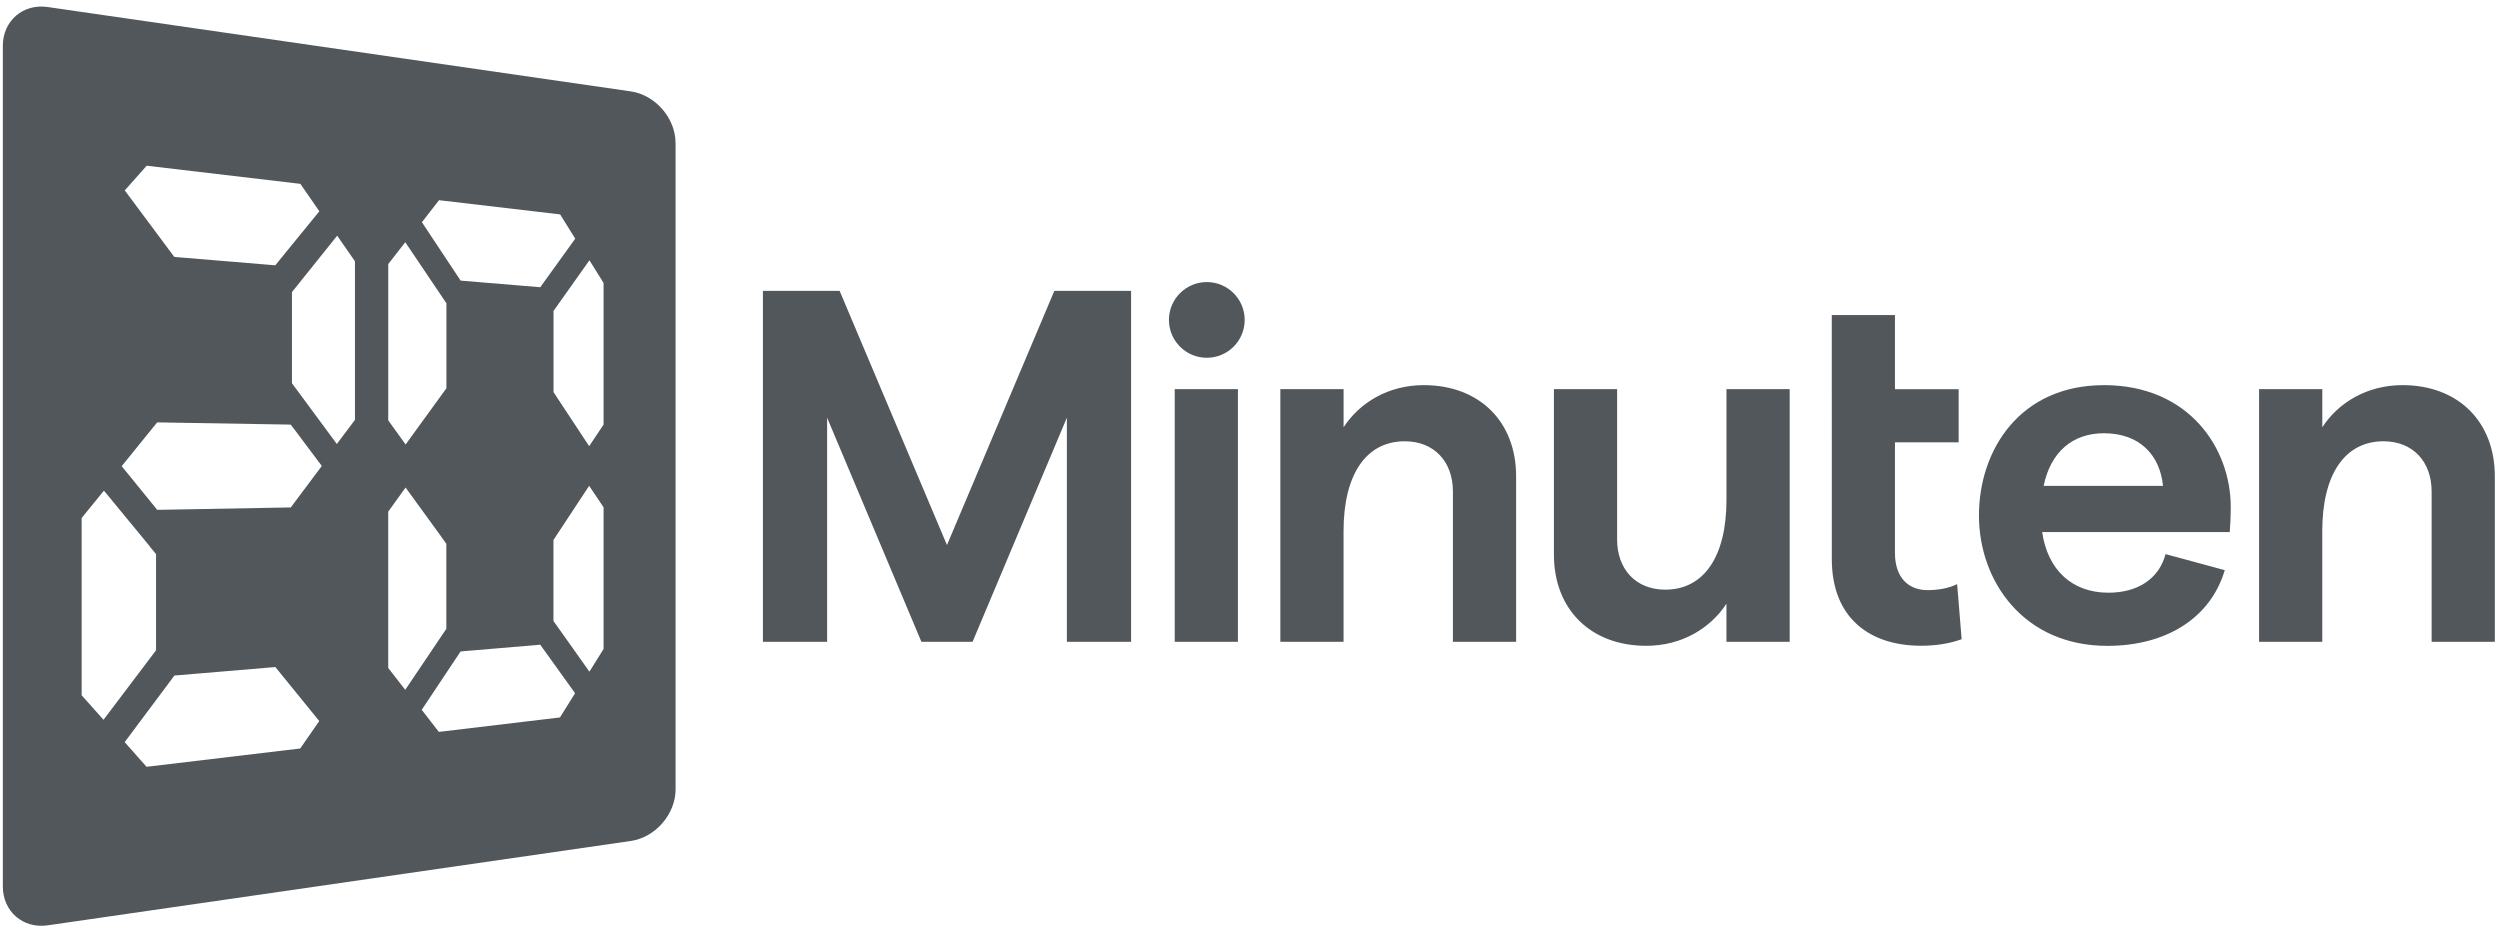 <svg width="594" height="222" viewBox="0 0 594 222" fill="none" xmlns="http://www.w3.org/2000/svg">
<path d="M181.259 69.116H199.497L225.002 129.503L250.507 69.116H268.745V152.49H253.488V99.246L231.084 152.49H218.927L196.523 99.246V152.49H181.266V69.116H181.259ZM279.113 92.46H294.131V152.49H279.113V92.46ZM304.218 92.46H319.237V101.511C323.053 95.671 329.843 91.507 338.302 91.507C351.413 91.507 360.23 100.081 360.23 113.183V152.49H345.212V116.758C345.212 109.734 340.8 104.848 333.771 104.848C324.596 104.848 319.23 112.706 319.23 126.166V152.49H304.211V92.46H304.218ZM425.221 152.49H410.203V143.44C406.387 149.28 399.596 153.444 391.137 153.444C378.026 153.444 369.209 144.87 369.209 131.768V92.46H384.227V128.192C384.227 135.217 388.639 140.103 395.668 140.103C404.843 140.103 410.209 132.244 410.209 118.784V92.46H425.228V152.49H425.221ZM435.231 92.474V74.857H450.242V92.474H465.373V105.093H450.242V131.403C450.242 137.117 453.335 140.215 457.986 140.215C460.252 140.215 462.868 139.858 465.015 138.785L466.088 151.88C463.114 152.953 459.894 153.43 456.443 153.43C444.294 153.43 435.238 146.882 435.238 132.833V105.1M499.871 91.507C520.129 91.507 530.026 106.516 530.026 120.453C530.026 122.598 529.907 125.22 529.788 126.412H485.217C486.529 135.462 492.365 140.825 500.951 140.825C507.98 140.825 512.988 137.488 514.538 131.655L528.603 135.469C525.264 146.784 514.777 153.458 500.712 153.458C480.812 153.458 470.199 138.091 470.199 122.486C470.199 106.881 479.97 91.514 499.878 91.514L499.871 91.507ZM513.935 115.447C513.219 108.304 508.569 102.941 499.871 102.941C492.484 102.941 487.237 107.35 485.568 115.447H513.935ZM536.761 92.46H551.779V101.511C555.595 95.671 562.385 91.507 570.845 91.507C583.955 91.507 592.772 100.081 592.772 113.183V152.49H577.754V116.758C577.754 109.734 573.342 104.848 566.313 104.848C557.138 104.848 551.772 112.706 551.772 126.166V152.49H536.754V92.46H536.761ZM286.738 85.008C291.711 85.008 295.738 80.977 295.738 76.014C295.738 71.05 291.704 67.019 286.738 67.019C281.772 67.019 277.738 71.05 277.738 76.014C277.738 80.977 281.772 85.008 286.738 85.008Z" fill="#52575C"/>
<path d="M0.674 10.88C0.667 4.97 5.458 0.82 11.315 1.668L149.868 21.711C155.725 22.559 160.516 28.09 160.517 34.007V187.528L160.523 187.521C160.523 193.438 155.732 198.969 149.875 199.817L11.322 219.86C5.465 220.709 0.674 216.558 0.674 210.642V10.88ZM41.429 160.51L39.787 162.725L29.623 176.332L34.82 182.192L71.332 177.839L75.856 171.319L66.597 159.935H66.603L65.426 158.49L41.429 160.51ZM109.442 154.782L108.151 156.717L100.204 168.655L104.272 173.899L133.047 170.464L136.638 164.709L129.294 154.48V154.487L128.36 153.184L109.442 154.782ZM19.402 123.074V165.199L24.593 171.018L35.585 156.479L37.079 154.501V131.661L35.606 129.881L35.6 129.874V129.825L24.691 116.575L19.402 123.074ZM92.242 121.566V158.708L96.283 163.902L104.876 151.144L106.047 149.412V129.194L104.89 127.603V127.574L96.367 115.839L92.242 121.566ZM132.549 126.705L131.503 128.304V147.547L132.549 149.02L140.047 159.591L143.407 154.193V120.536L139.984 115.426L132.549 126.705ZM36.539 101.355H36.532L28.914 110.764L36.069 119.555L37.352 121.139L69.087 120.564L69.971 119.387L76.459 110.715L69.823 101.854L69.816 101.86H69.81L69.08 100.886L37.346 100.36L36.539 101.355ZM132.556 72.409L131.518 73.875V93.16L132.562 94.759L139.984 106.011L143.407 100.886V67.228L140.05 61.843L132.556 72.409ZM92.249 62.742V99.884L96.374 105.611L104.896 93.861L106.068 92.256V72.052L106.062 72.045L104.89 70.314L96.29 57.548L92.249 62.742ZM70.68 67.769L69.367 69.409V91.058L70.7 92.859L80.03 105.492L84.337 99.765V62.083L80.114 55.998L70.68 67.769ZM100.246 52.802L108.446 65.161L109.449 66.675L128.368 68.245L129.561 66.584L136.673 56.713H136.68L133.089 50.943L104.314 47.565L100.246 52.802ZM29.644 45.237L40.124 59.315L41.414 61.046L65.411 63.037L66.92 61.179L75.877 50.201L71.367 43.681L34.855 39.377L29.644 45.237ZM140.047 61.838L140.05 61.843L140.054 61.838H140.047Z" fill="#52575C"/>
</svg>
